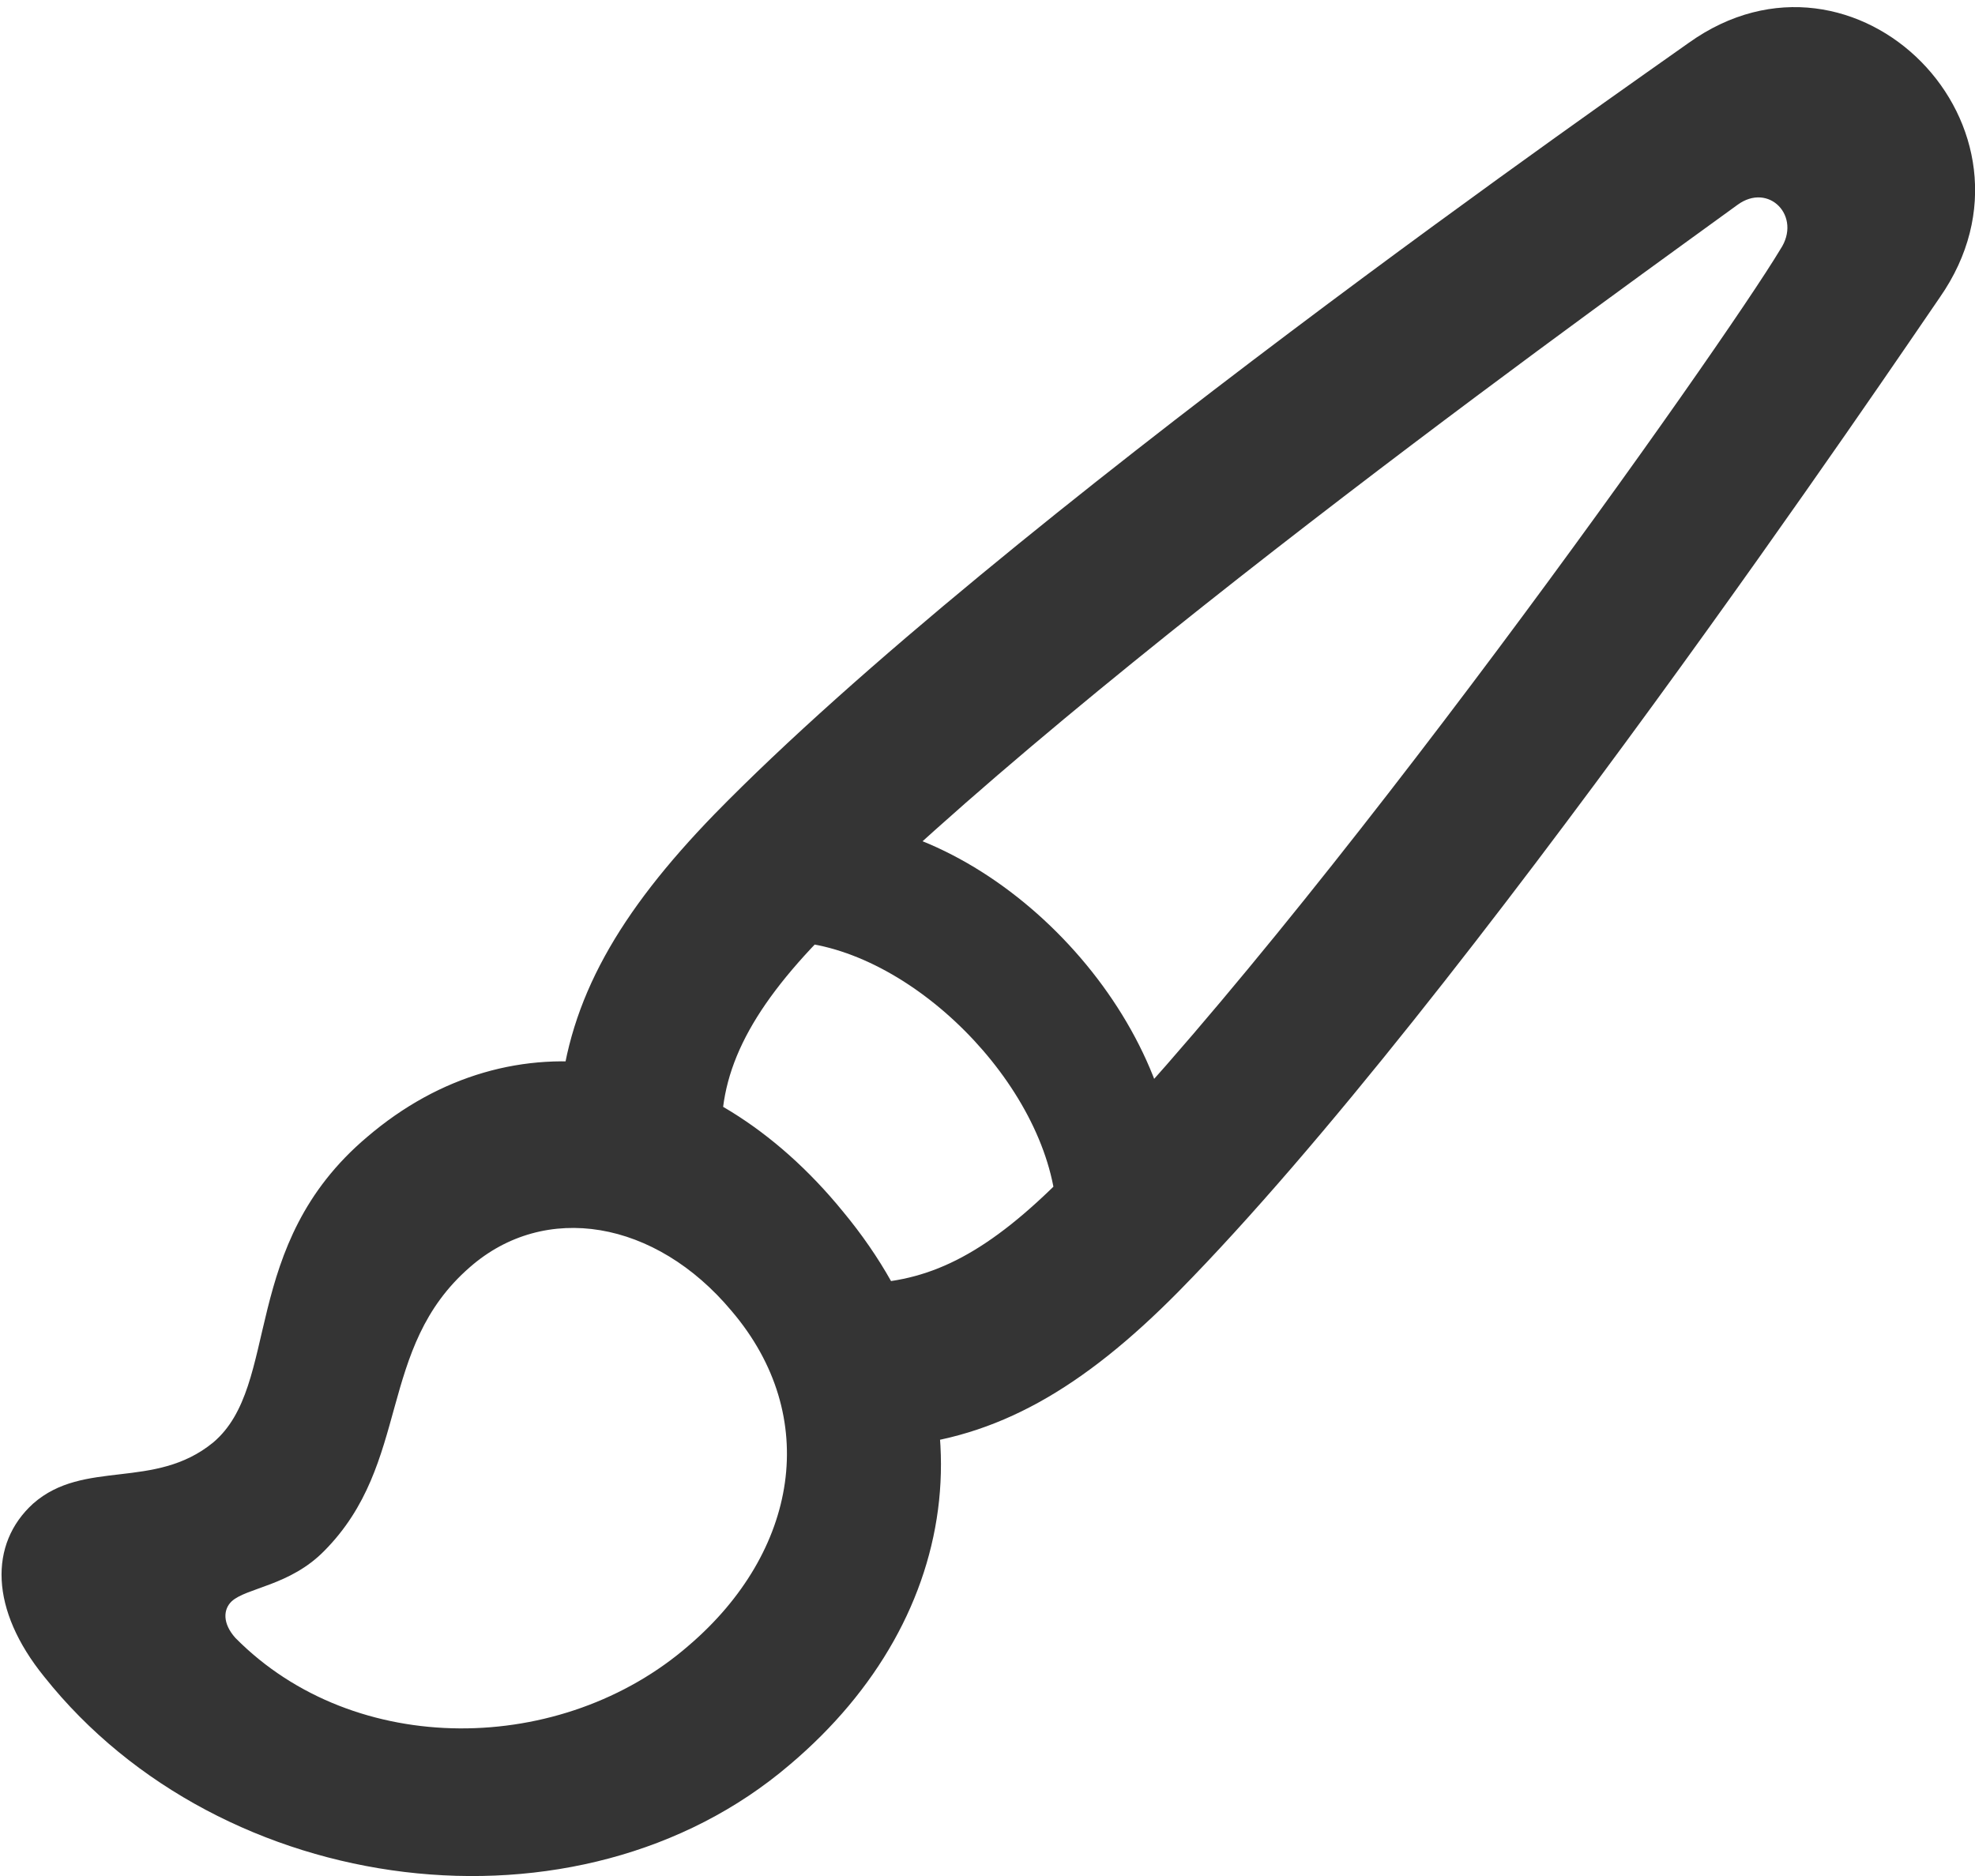 <svg preserveAspectRatio="none" width="100%" height="100%" overflow="visible" style="display: block;" viewBox="0 0 20 19" fill="none" xmlns="http://www.w3.org/2000/svg">
<g id="Group">
<path id="Vector" opacity="0" d="M20 0H0V19H20V0Z" fill="black"/>
<path id="Vector_2" d="M0.448 16.982C2.244 19.241 5.862 19.698 7.997 17.873C9.782 16.365 10.066 14.114 8.536 12.27C7.157 10.579 5.191 10.255 3.718 11.515C2.414 12.616 2.85 14.027 2.158 14.61C1.563 15.096 0.852 14.774 0.336 15.228C-0.113 15.635 -0.103 16.303 0.448 16.982ZM2.383 16.588C2.253 16.442 2.259 16.301 2.346 16.218C2.498 16.079 2.936 16.061 3.283 15.708C4.168 14.816 3.81 13.658 4.758 12.834C5.518 12.168 6.637 12.354 7.409 13.278C8.32 14.348 8.079 15.717 6.98 16.661C5.695 17.783 3.593 17.814 2.383 16.588ZM9.064 14.649C10.093 14.562 10.958 14.071 11.94 13.075C14.829 10.14 19.282 3.536 19.643 3.013C20.839 1.298 18.795 -0.777 17.101 0.434C16.599 0.793 10.128 5.284 7.236 8.245C6.268 9.243 5.76 10.12 5.669 11.151L7.314 11.61C7.258 10.9 7.571 10.252 8.354 9.459C10.979 6.808 16.662 2.756 17.593 2.076C17.912 1.84 18.251 2.193 18.029 2.525C17.458 3.48 13.365 9.277 10.783 11.904C10.013 12.684 9.446 12.968 8.778 12.998L9.064 14.649ZM10.698 12.248L11.911 11.968C11.852 10.207 10.081 8.376 8.382 8.301L8.001 9.537C9.212 9.593 10.605 10.982 10.698 12.248Z" fill="#343434"/>
</g>
</svg>
